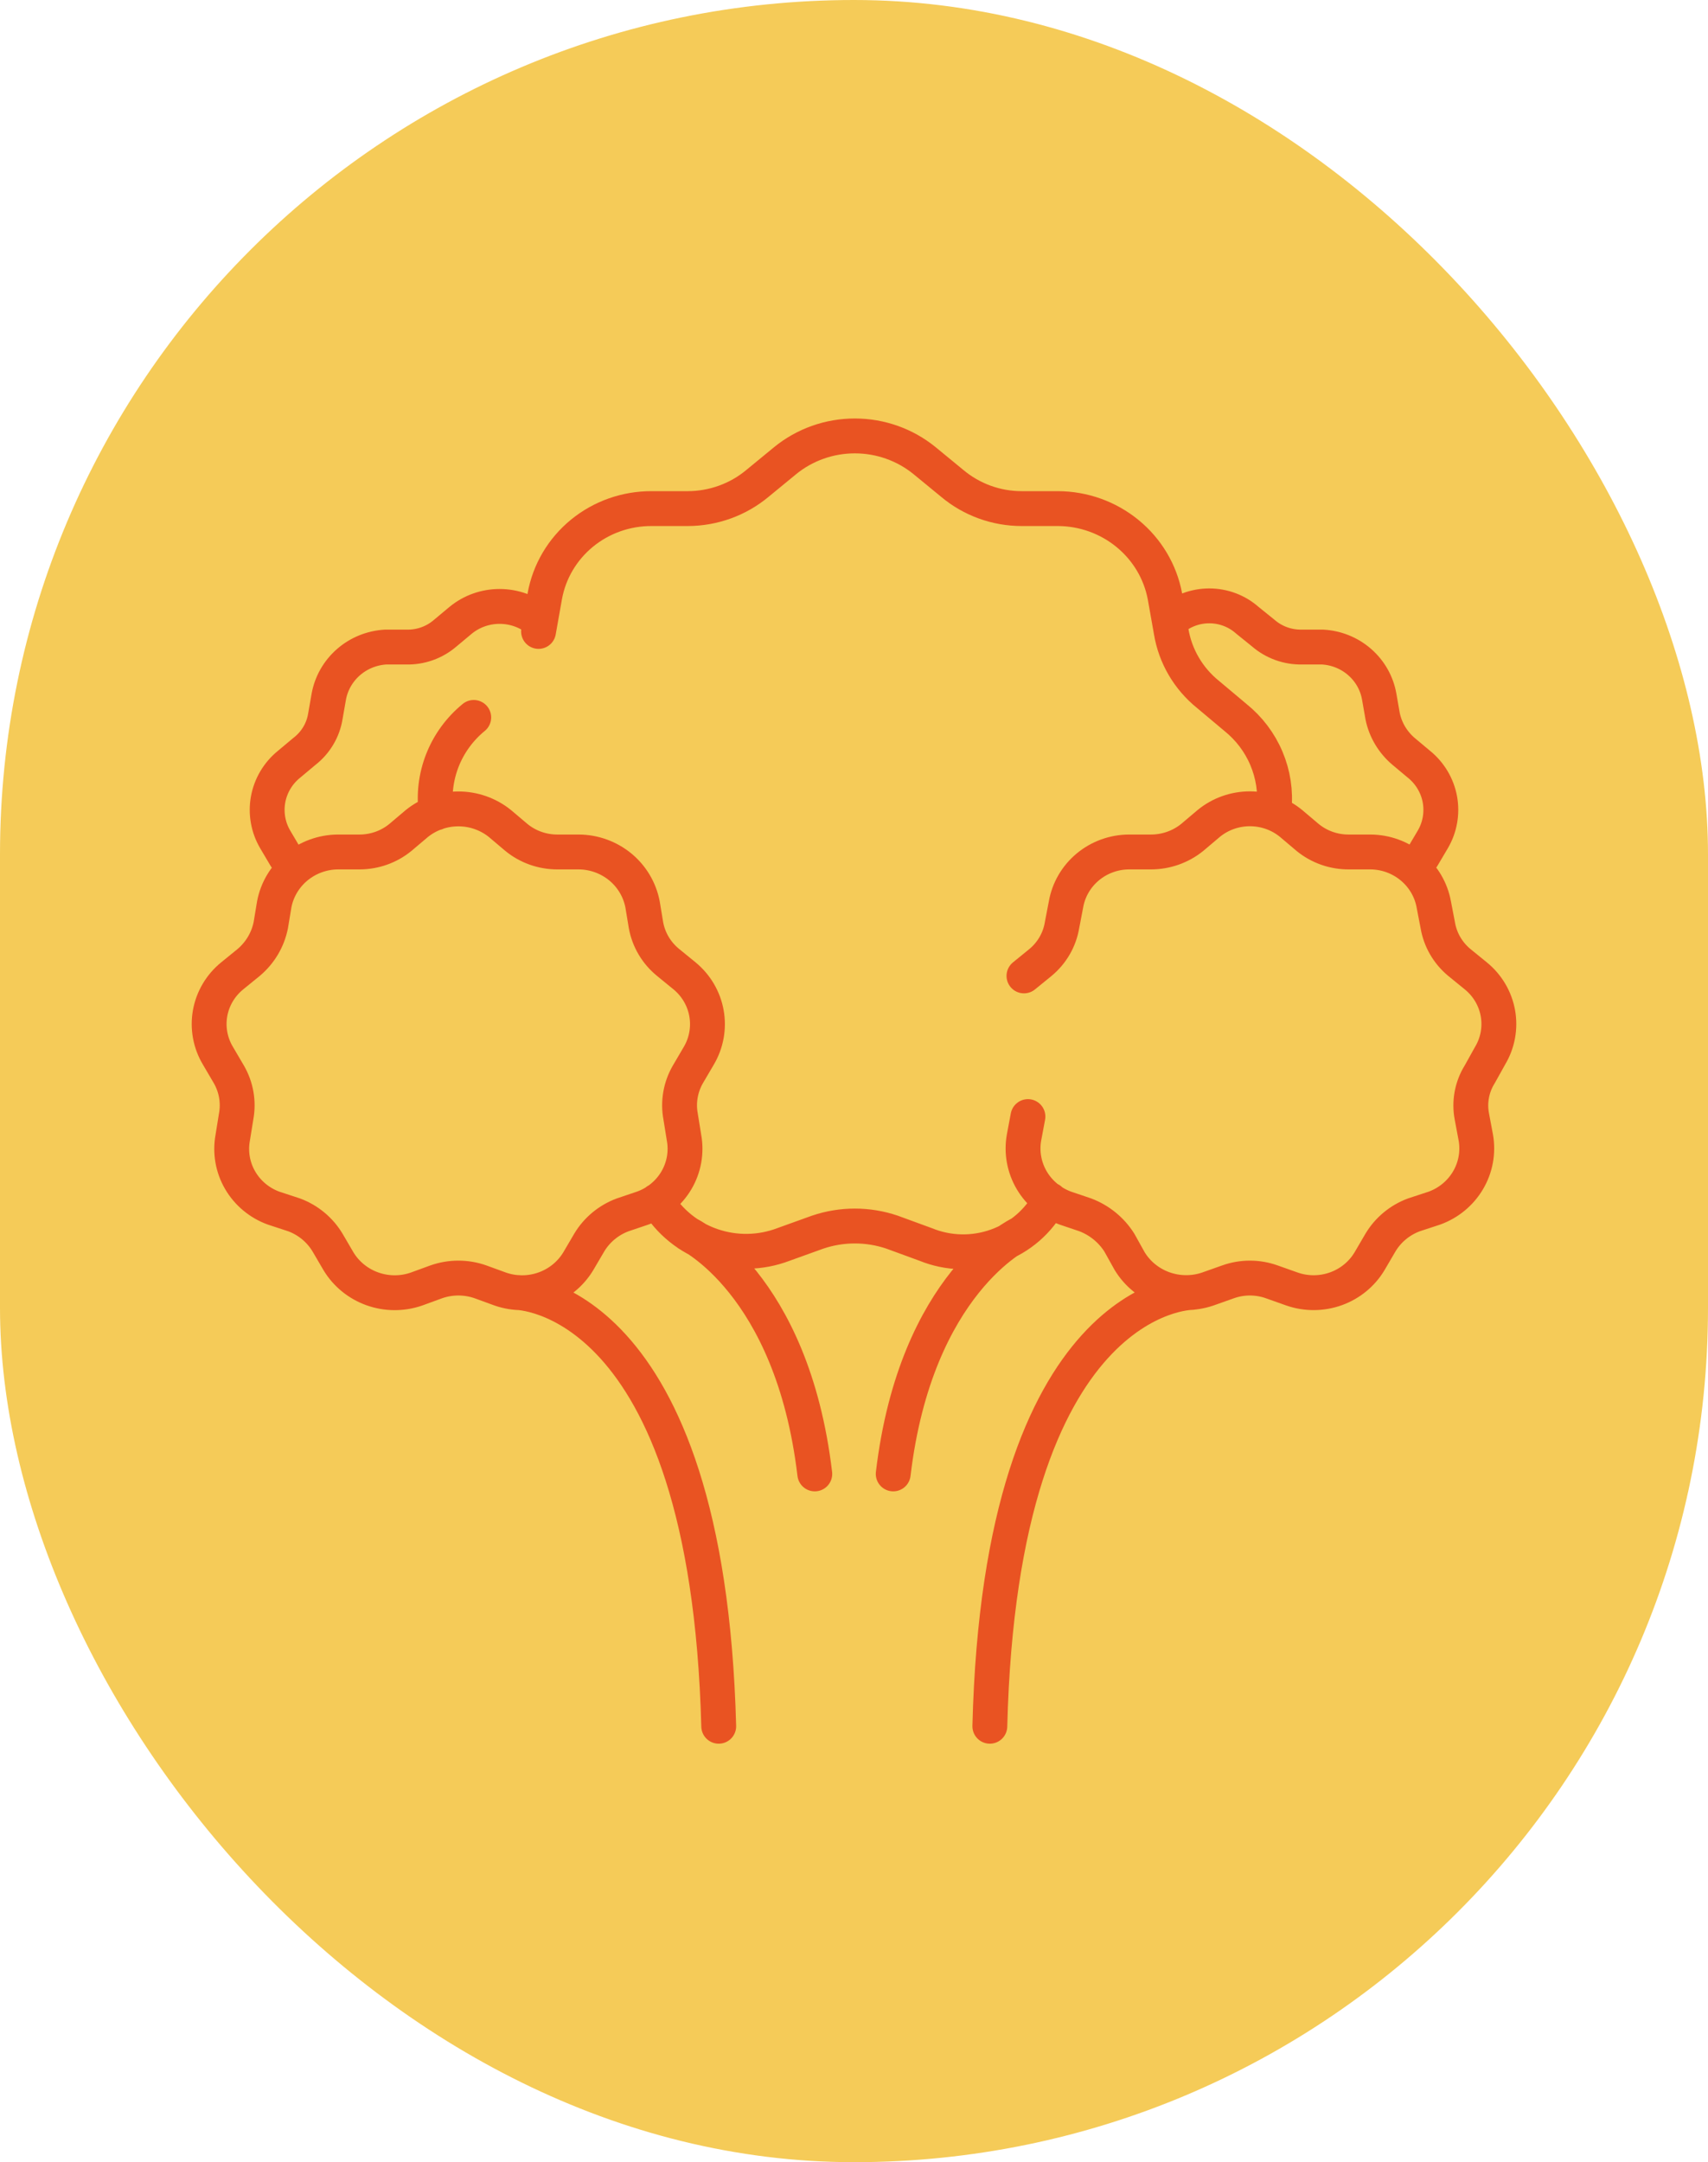 <svg width="49" height="62" viewBox="0 0 49 62" fill="none" xmlns="http://www.w3.org/2000/svg">
<rect width="49" height="62" rx="24.5" fill="#F5CB58"/>
<path d="M8.193 24.574L7.899 24.077C7.693 23.73 7.62 23.322 7.691 22.926C7.763 22.531 7.975 22.172 8.291 21.916L8.731 21.548C9.055 21.298 9.27 20.938 9.334 20.539L9.432 19.979C9.501 19.596 9.7 19.247 9.996 18.988C10.291 18.73 10.668 18.577 11.063 18.554H11.65C12.063 18.566 12.465 18.423 12.775 18.154L13.216 17.786C13.529 17.529 13.924 17.389 14.332 17.389C14.741 17.389 15.136 17.529 15.45 17.786M30.126 34.403C29.803 35.018 29.257 35.491 28.595 35.728C27.933 35.966 27.205 35.95 26.555 35.684L25.593 35.332C24.901 35.097 24.148 35.097 23.456 35.332L22.478 35.684C21.82 35.935 21.092 35.947 20.425 35.718C19.759 35.489 19.197 35.034 18.841 34.435M15.45 18.106L15.629 17.097C15.756 16.39 16.133 15.751 16.694 15.291C17.255 14.831 17.964 14.581 18.695 14.584H19.738C20.467 14.581 21.172 14.326 21.728 13.863L22.527 13.207C23.088 12.75 23.795 12.5 24.524 12.5C25.254 12.5 25.96 12.75 26.522 13.207L27.321 13.863C27.876 14.328 28.581 14.584 29.311 14.584H30.354C31.083 14.587 31.789 14.84 32.348 15.299C32.908 15.757 33.287 16.393 33.42 17.097L33.599 18.106C33.716 18.816 34.093 19.459 34.659 19.915L35.442 20.572C35.833 20.886 36.139 21.29 36.332 21.748C36.526 22.206 36.601 22.703 36.551 23.197M12.514 23.309C12.442 22.8 12.504 22.282 12.692 21.803C12.88 21.325 13.189 20.901 13.591 20.572M14.814 37.061C14.814 37.061 20.293 37.061 20.619 49.5M23.375 42.264C22.723 36.773 19.738 35.38 19.738 35.38M29.49 32.018L29.376 32.626C29.303 33.046 29.383 33.478 29.6 33.846C29.818 34.214 30.159 34.496 30.566 34.643L31.137 34.836C31.543 34.991 31.887 35.272 32.115 35.636L32.409 36.164C32.632 36.529 32.975 36.807 33.382 36.953C33.788 37.098 34.233 37.103 34.643 36.965L35.23 36.757C35.636 36.612 36.08 36.612 36.486 36.757L37.073 36.965C37.48 37.105 37.923 37.101 38.328 36.955C38.732 36.809 39.073 36.53 39.291 36.164L39.6 35.636C39.818 35.269 40.158 34.986 40.562 34.836L41.15 34.643C41.556 34.496 41.898 34.214 42.115 33.846C42.333 33.478 42.412 33.046 42.34 32.626L42.226 32.018C42.145 31.599 42.226 31.165 42.454 30.801L42.748 30.273C42.968 29.906 43.047 29.474 42.973 29.055C42.898 28.635 42.674 28.256 42.34 27.984L41.867 27.599C41.537 27.326 41.317 26.946 41.247 26.527L41.133 25.934C41.057 25.516 40.835 25.137 40.504 24.862C40.174 24.587 39.756 24.434 39.323 24.43H38.703C38.269 24.434 37.847 24.287 37.513 24.013L37.04 23.613C36.709 23.341 36.29 23.192 35.858 23.192C35.426 23.192 35.007 23.341 34.676 23.613L34.203 24.013C33.868 24.284 33.446 24.432 33.012 24.43H32.393C31.959 24.431 31.539 24.583 31.208 24.858C30.877 25.133 30.655 25.515 30.582 25.934L30.468 26.527C30.399 26.946 30.179 27.326 29.849 27.599L29.376 27.984M40.807 24.574L41.101 24.077C41.307 23.73 41.38 23.322 41.309 22.926C41.237 22.531 41.025 22.172 40.709 21.916L40.269 21.548C39.96 21.287 39.747 20.932 39.666 20.539L39.568 19.979C39.502 19.595 39.304 19.244 39.007 18.985C38.711 18.726 38.333 18.574 37.937 18.554H37.35C36.942 18.562 36.547 18.419 36.241 18.154L35.785 17.786C35.485 17.52 35.096 17.373 34.692 17.373C34.288 17.373 33.899 17.52 33.599 17.786M34.186 37.061C34.186 37.061 28.707 37.061 28.397 49.5M25.625 42.264C26.277 36.773 29.262 35.38 29.262 35.38M14.341 23.613L14.814 24.013C15.143 24.283 15.559 24.43 15.988 24.43H16.607C17.042 24.433 17.462 24.586 17.796 24.86C18.129 25.135 18.354 25.515 18.434 25.934L18.532 26.527C18.608 26.947 18.833 27.327 19.168 27.599L19.64 27.984C19.971 28.257 20.194 28.637 20.268 29.055C20.343 29.474 20.265 29.905 20.048 30.273L19.738 30.801C19.523 31.169 19.448 31.601 19.526 32.018L19.624 32.626C19.7 33.046 19.622 33.479 19.404 33.848C19.186 34.217 18.843 34.499 18.434 34.643L17.863 34.836C17.459 34.986 17.119 35.269 16.901 35.636L16.591 36.164C16.37 36.531 16.027 36.811 15.62 36.957C15.213 37.103 14.766 37.106 14.357 36.965L13.786 36.757C13.375 36.612 12.926 36.612 12.514 36.757L11.944 36.965C11.534 37.106 11.088 37.103 10.681 36.957C10.273 36.811 9.93 36.531 9.709 36.164L9.4 35.636C9.182 35.269 8.842 34.986 8.438 34.836L7.85 34.643C7.445 34.496 7.105 34.213 6.89 33.844C6.675 33.476 6.6 33.044 6.676 32.626L6.774 32.018C6.852 31.601 6.777 31.169 6.562 30.801L6.252 30.273C6.032 29.906 5.953 29.474 6.027 29.055C6.102 28.635 6.326 28.256 6.66 27.984L7.133 27.599C7.462 27.322 7.686 26.945 7.769 26.527L7.867 25.934C7.946 25.515 8.172 25.135 8.505 24.86C8.838 24.586 9.258 24.433 9.693 24.43H10.313C10.742 24.43 11.158 24.283 11.487 24.013L11.96 23.613C12.295 23.343 12.716 23.195 13.15 23.195C13.585 23.195 14.005 23.343 14.341 23.613Z" stroke="#E95322" stroke-linecap="round" stroke-linejoin="round"/>
</svg>
